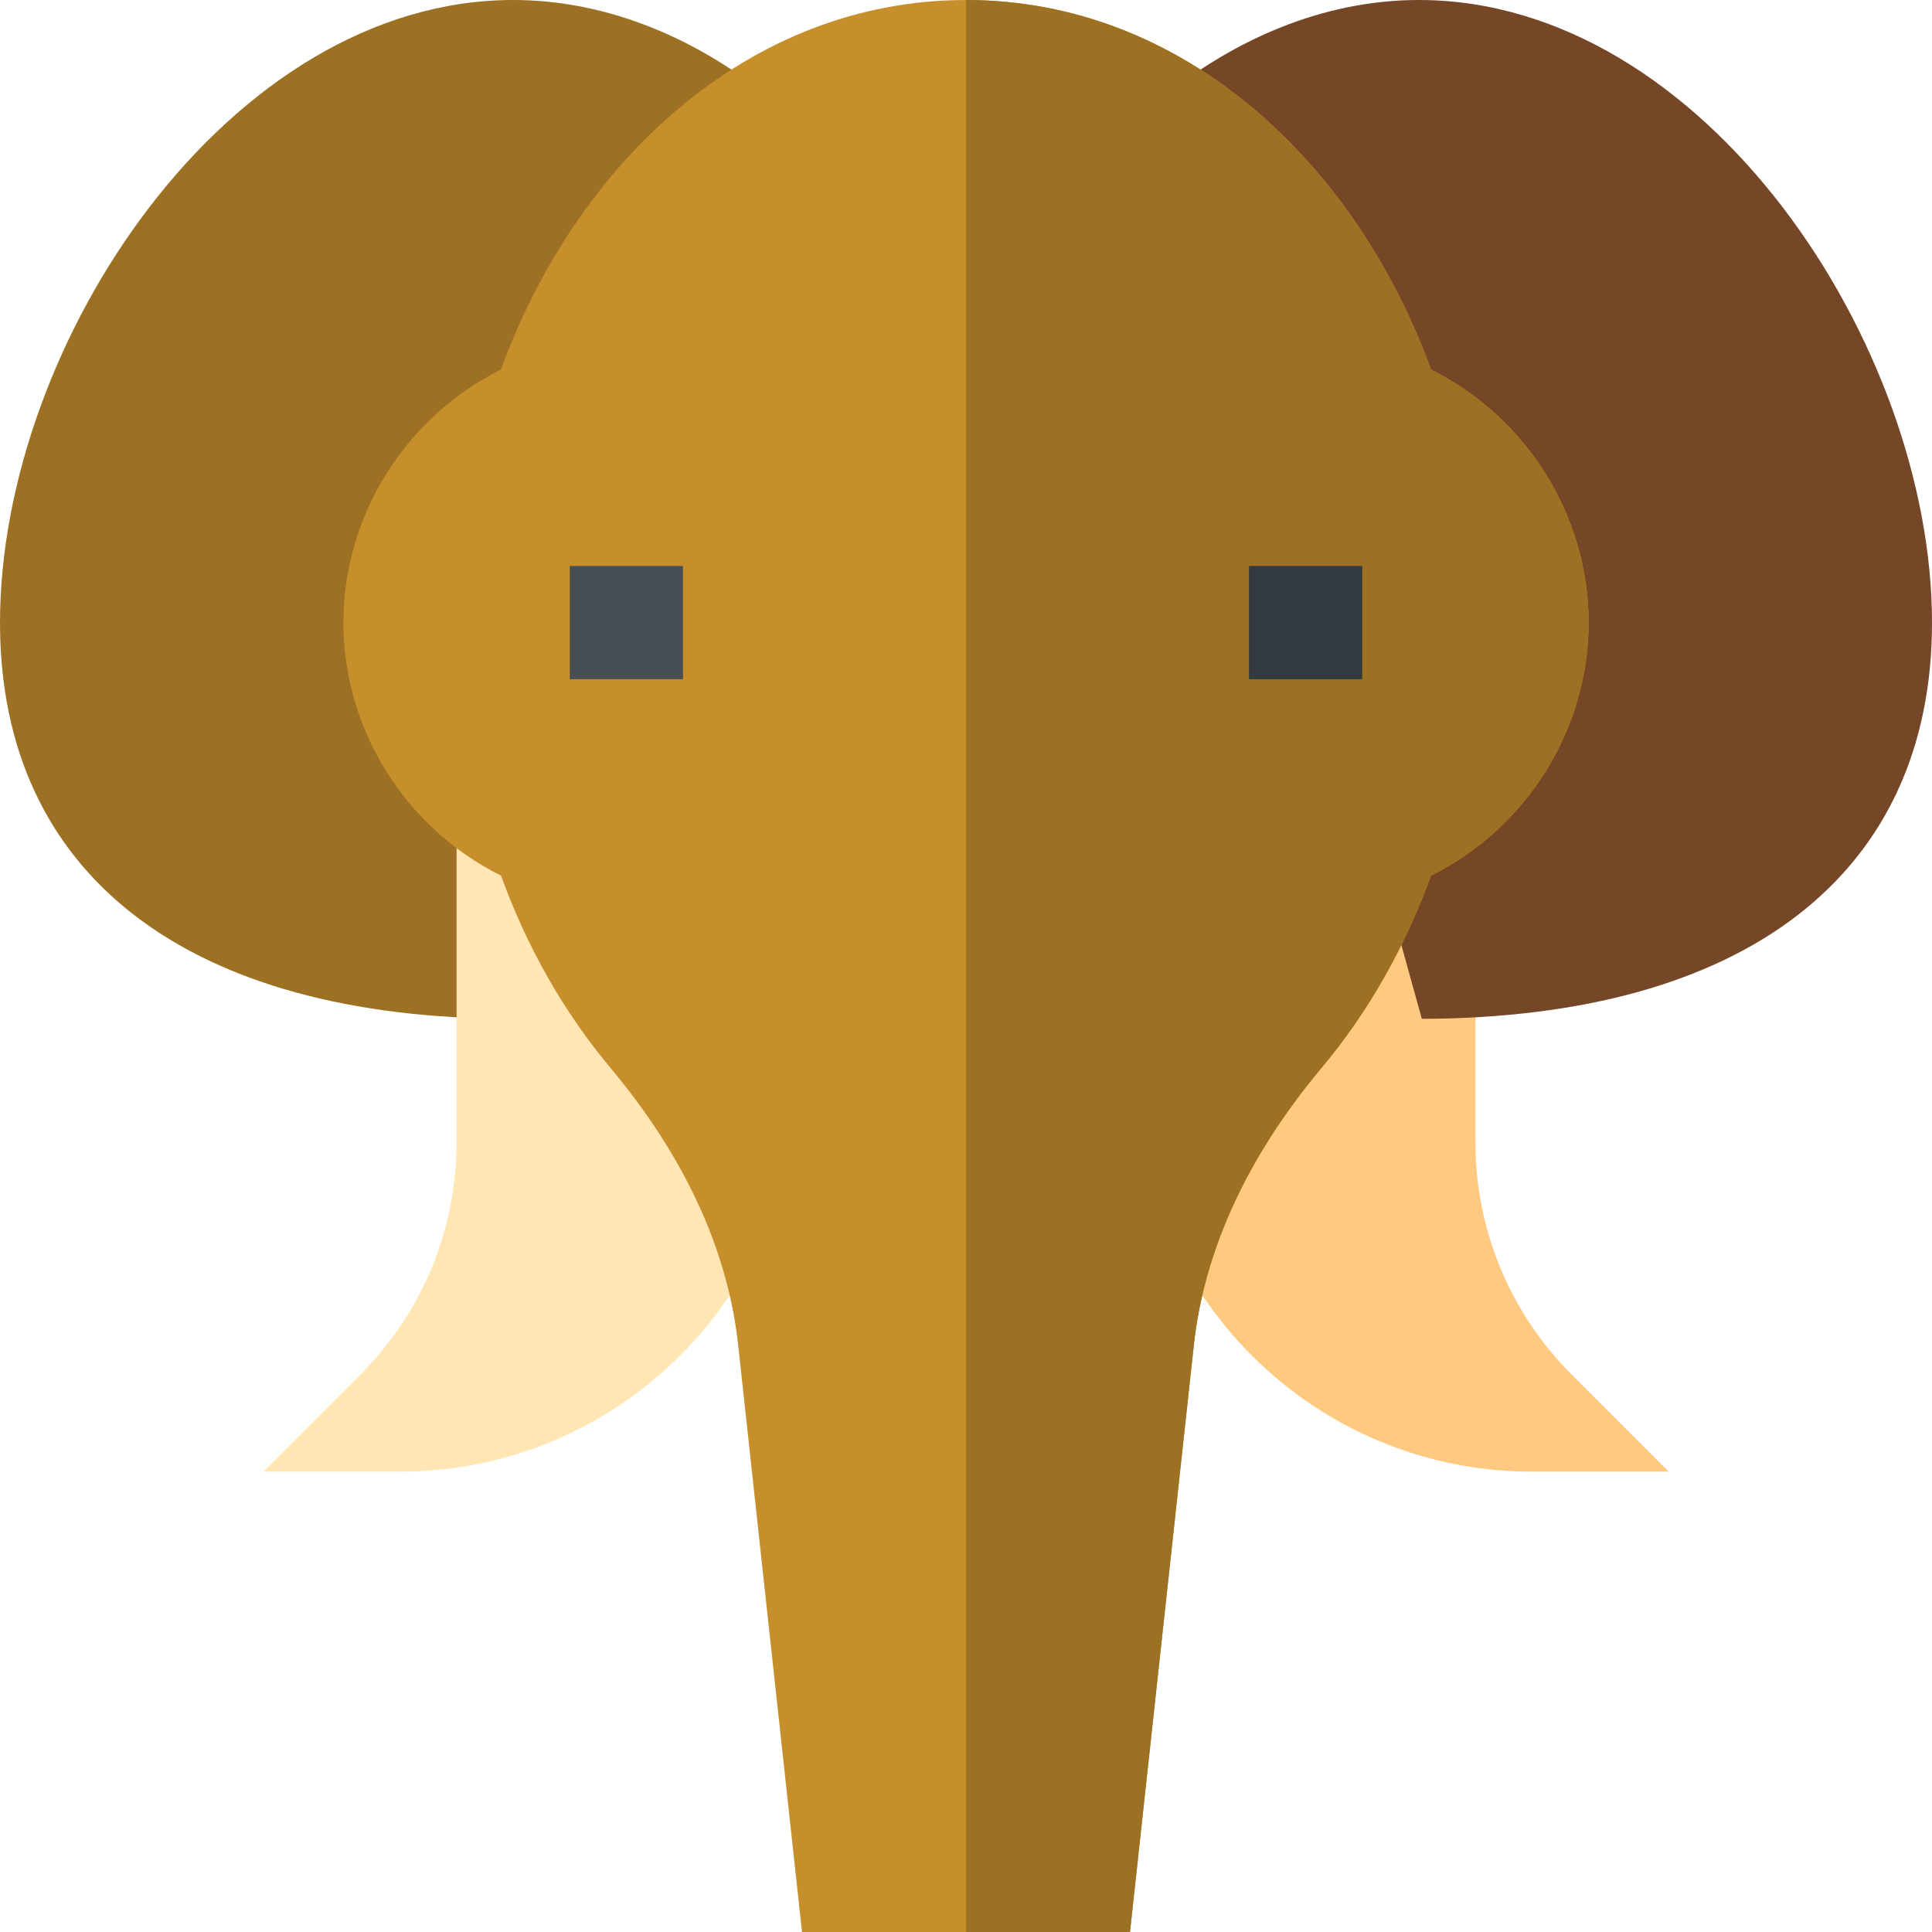 <svg id="Capa_1" enable-background="new 0 0 512 512" height="512" viewBox="0 0 512 512" width="512" xmlns="http://www.w3.org/2000/svg"><g><path d="m136 0c-75.333 0-136 90.86-136 165 0 66.729 49.57 105 136 105l67.011-244.926c-20.8-16.404-43.971-25.074-67.011-25.074z" fill="#9d7123"/><path d="m416.606 364.394c-16.512-16.513-25.606-38.468-25.606-61.82v-85.8l-87.736 90.002c10.015 47.452 52.15 83.224 102.736 83.224h36.213z" fill="#ffca80"/><path d="m376 0c-23.04 0-46.211 8.67-67.011 25.074l67.808 244.925c85.923-.235 135.203-38.506 135.203-104.999 0-73.538-60.198-165-136-165z" fill="#754727"/><path d="m121 216.773v85.8c0 23.352-9.094 45.307-25.606 61.82l-25.607 25.607h36.213c50.251 0 92.657-35.469 102.736-83.225z" fill="#ffe6b3"/><g><g><g><g><path d="m379.23 97.95c-19.83-54.6-65.43-97.95-123.23-97.95-57.76 0-103.39 43.31-123.23 97.95-25.25 12.54-41.77 38.63-41.77 67.05s16.52 54.5 41.77 67.05c6.93 19.09 16.66 36.19 28.98 50.91 19.69 23.54 31.09 48.24 33.86 73.39l16.93 155.65h86.92l16.93-155.62c2.77-25.18 14.17-49.88 33.86-73.42 12.32-14.72 22.05-31.82 28.98-50.91 25.25-12.55 41.77-38.63 41.77-67.05s-16.52-54.51-41.77-67.05z" fill="#c78f2c"/></g></g></g></g><path d="m421 165c0 28.42-16.52 54.5-41.77 67.05-6.93 19.09-16.66 36.19-28.98 50.91-19.69 23.54-31.09 48.24-33.86 73.42l-16.93 155.62h-43.46v-512c57.8 0 103.4 43.35 123.23 97.95 25.25 12.54 41.77 38.63 41.77 67.05z" fill="#9d7123"/><g><path d="m151 150h30v30h-30z" fill="#474f54"/></g><g><path d="m331 150h30v30h-30z" fill="#32393f"/></g></g></svg>